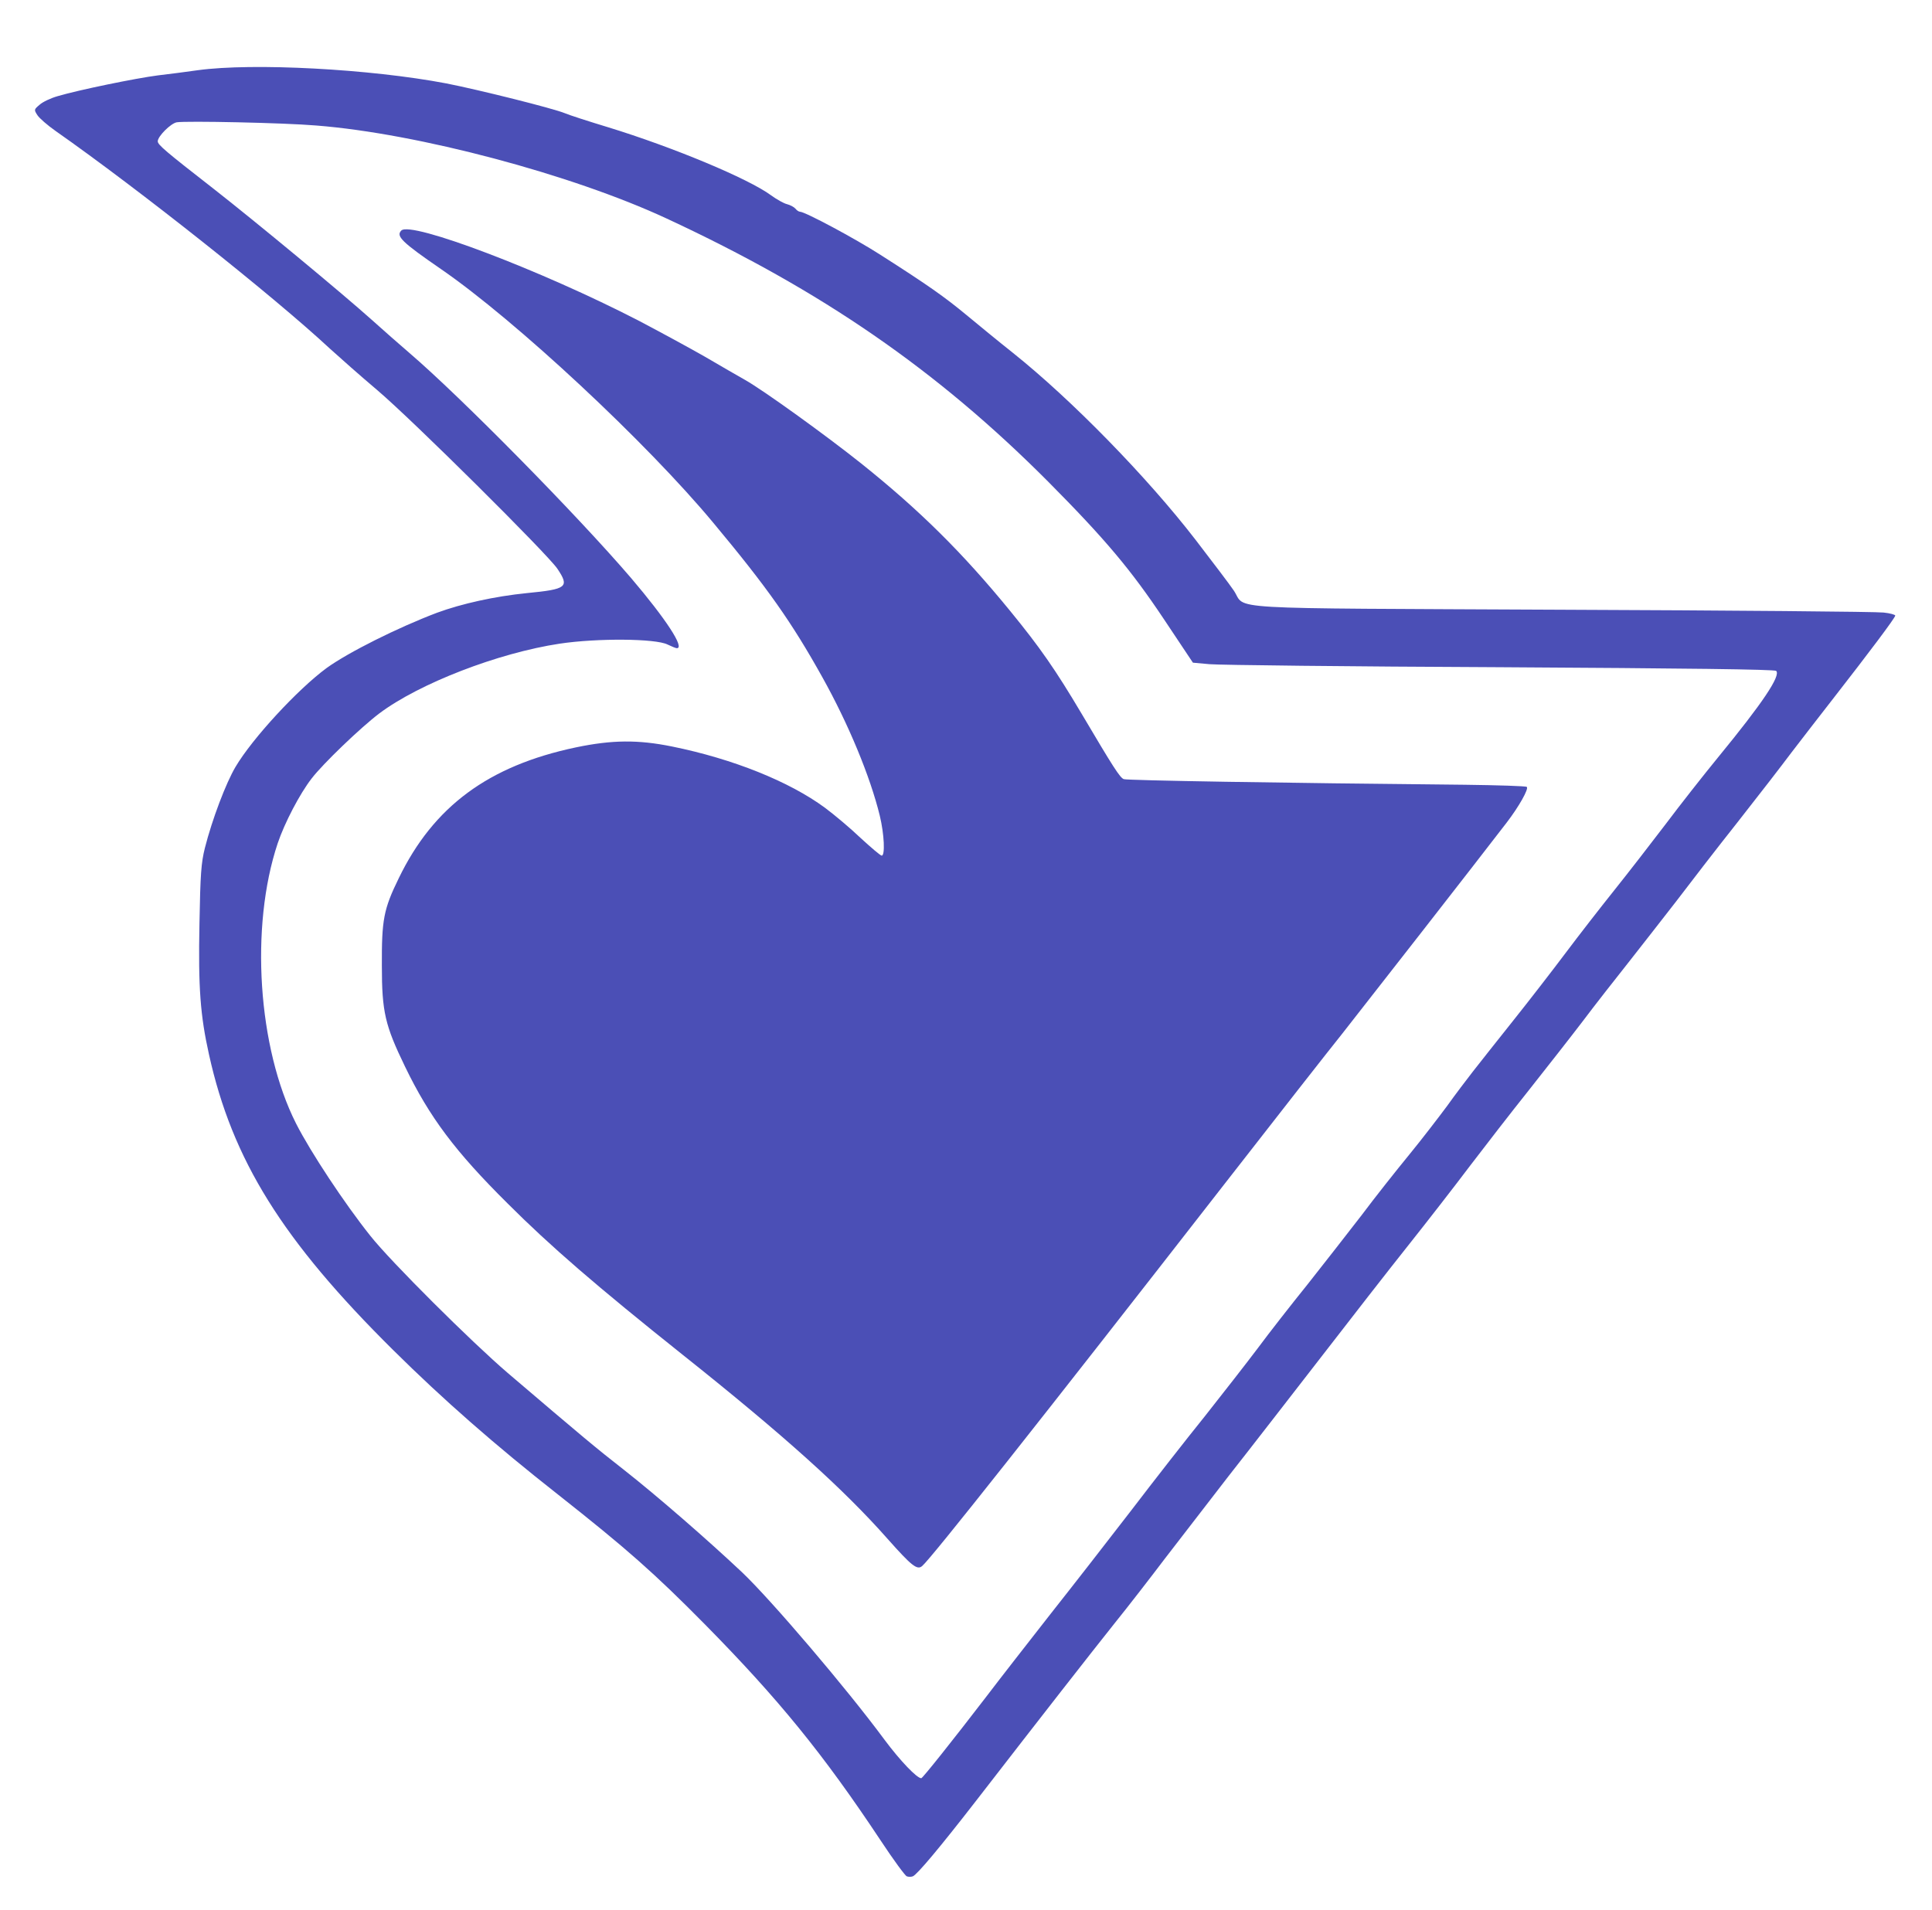 <?xml version="1.0" standalone="no"?>
<!DOCTYPE svg PUBLIC "-//W3C//DTD SVG 20010904//EN"
 "http://www.w3.org/TR/2001/REC-SVG-20010904/DTD/svg10.dtd">
<svg version="1.0" xmlns="http://www.w3.org/2000/svg"
 width="894pt" height="884pt" viewBox="0 0 894 884"
 preserveAspectRatio="xMidYMid meet">

<g transform="translate(0,884) scale(0.1,-0.1)"
fill="#4b4fb6" stroke="none">
<path d="M915 8515 c-49 -7 -133 -18 -185 -24 -101 -13 -365 -67 -463 -96 -32
-9 -70 -27 -84 -40 -26 -22 -26 -23 -10 -48 9 -14 47 -47 84 -73 385 -270
1009 -765 1270 -1008 43 -39 141 -126 218 -191 165 -140 788 -759 834 -827 57
-85 45 -95 -141 -113 -149 -15 -302 -49 -416 -91 -182 -69 -410 -183 -511
-256 -133 -98 -343 -325 -421 -457 -44 -74 -108 -242 -142 -376 -17 -68 -21
-121 -25 -349 -6 -298 4 -426 44 -606 108 -489 340 -861 853 -1369 230 -228
473 -441 762 -668 318 -251 445 -363 679 -600 341 -346 548 -600 814 -1001 58
-88 113 -163 121 -166 8 -3 20 -3 28 0 20 8 124 132 293 350 311 402 522 672
639 819 67 83 172 219 234 301 63 82 195 253 294 381 100 127 291 374 426 548
135 175 318 410 408 523 89 112 217 277 284 366 67 88 190 247 273 351 83 105
196 249 250 320 54 72 149 193 210 270 61 77 160 205 221 283 60 79 187 244
283 365 96 122 208 267 249 322 42 55 131 170 198 256 162 208 284 370 284
380 0 4 -24 11 -54 14 -29 4 -699 10 -1488 13 -1617 8 -1457 -2 -1519 89 -18
27 -98 132 -177 235 -223 289 -572 647 -845 865 -67 53 -164 133 -216 176 -99
82 -178 138 -396 277 -118 76 -350 200 -373 200 -5 0 -15 6 -21 14 -7 8 -24
17 -39 21 -14 3 -48 22 -74 41 -104 77 -454 223 -754 315 -89 27 -179 56 -200
65 -53 22 -396 108 -549 138 -352 67 -895 96 -1150 61z m550 -256 c469 -37
1180 -226 1619 -430 719 -334 1252 -702 1766 -1218 265 -267 384 -409 536
-637 l134 -201 77 -7 c43 -4 648 -11 1345 -14 860 -5 1270 -10 1277 -17 22
-22 -63 -149 -268 -399 -68 -83 -178 -223 -244 -311 -67 -88 -173 -225 -237
-305 -64 -80 -165 -210 -225 -290 -60 -80 -169 -221 -244 -315 -74 -93 -158
-199 -186 -235 -28 -36 -82 -107 -119 -159 -38 -51 -116 -153 -175 -225 -59
-72 -159 -198 -221 -281 -63 -82 -176 -226 -250 -320 -75 -93 -179 -226 -230
-295 -52 -69 -162 -210 -245 -315 -84 -104 -237 -300 -340 -435 -104 -135
-272 -351 -374 -480 -101 -129 -236 -302 -299 -385 -155 -202 -293 -375 -299
-375 -20 0 -97 80 -170 178 -178 241 -523 645 -657 773 -160 151 -397 357
-546 474 -138 108 -188 150 -541 451 -168 144 -540 514 -635 634 -119 149
-277 388 -344 520 -177 350 -214 911 -85 1297 32 95 102 229 157 300 53 69
226 235 313 301 185 139 550 280 835 323 174 26 444 24 499 -4 19 -9 38 -17
43 -17 38 0 -51 136 -212 325 -252 294 -788 838 -1025 1041 -44 38 -123 107
-175 154 -136 122 -537 454 -730 605 -226 176 -260 205 -260 221 0 23 60 83
88 88 43 7 494 -2 647 -15z"/>
<path d="M1857 7773 c-26 -26 3 -54 183 -178 346 -238 953 -804 1261 -1175
251 -301 363 -461 503 -712 123 -220 223 -463 267 -643 21 -87 25 -185 9 -185
-6 0 -49 37 -97 81 -47 45 -122 108 -165 140 -165 122 -427 227 -708 284 -158
32 -277 31 -445 -4 -404 -85 -659 -273 -820 -606 -70 -143 -79 -192 -78 -405
0 -214 15 -276 107 -466 113 -234 232 -393 475 -634 197 -197 411 -382 811
-701 466 -371 743 -620 947 -851 111 -125 137 -146 160 -126 40 33 535 658
1399 1768 242 311 487 624 545 696 89 113 620 793 761 977 56 73 103 156 93
165 -4 4 -133 8 -288 10 -851 8 -1564 20 -1577 26 -18 7 -49 56 -194 301 -121
204 -193 308 -333 479 -220 269 -418 465 -688 681 -163 130 -454 340 -538 387
-32 18 -115 66 -185 107 -70 40 -208 115 -307 167 -449 232 -1054 462 -1098
417z"/>
</g>
</svg>
